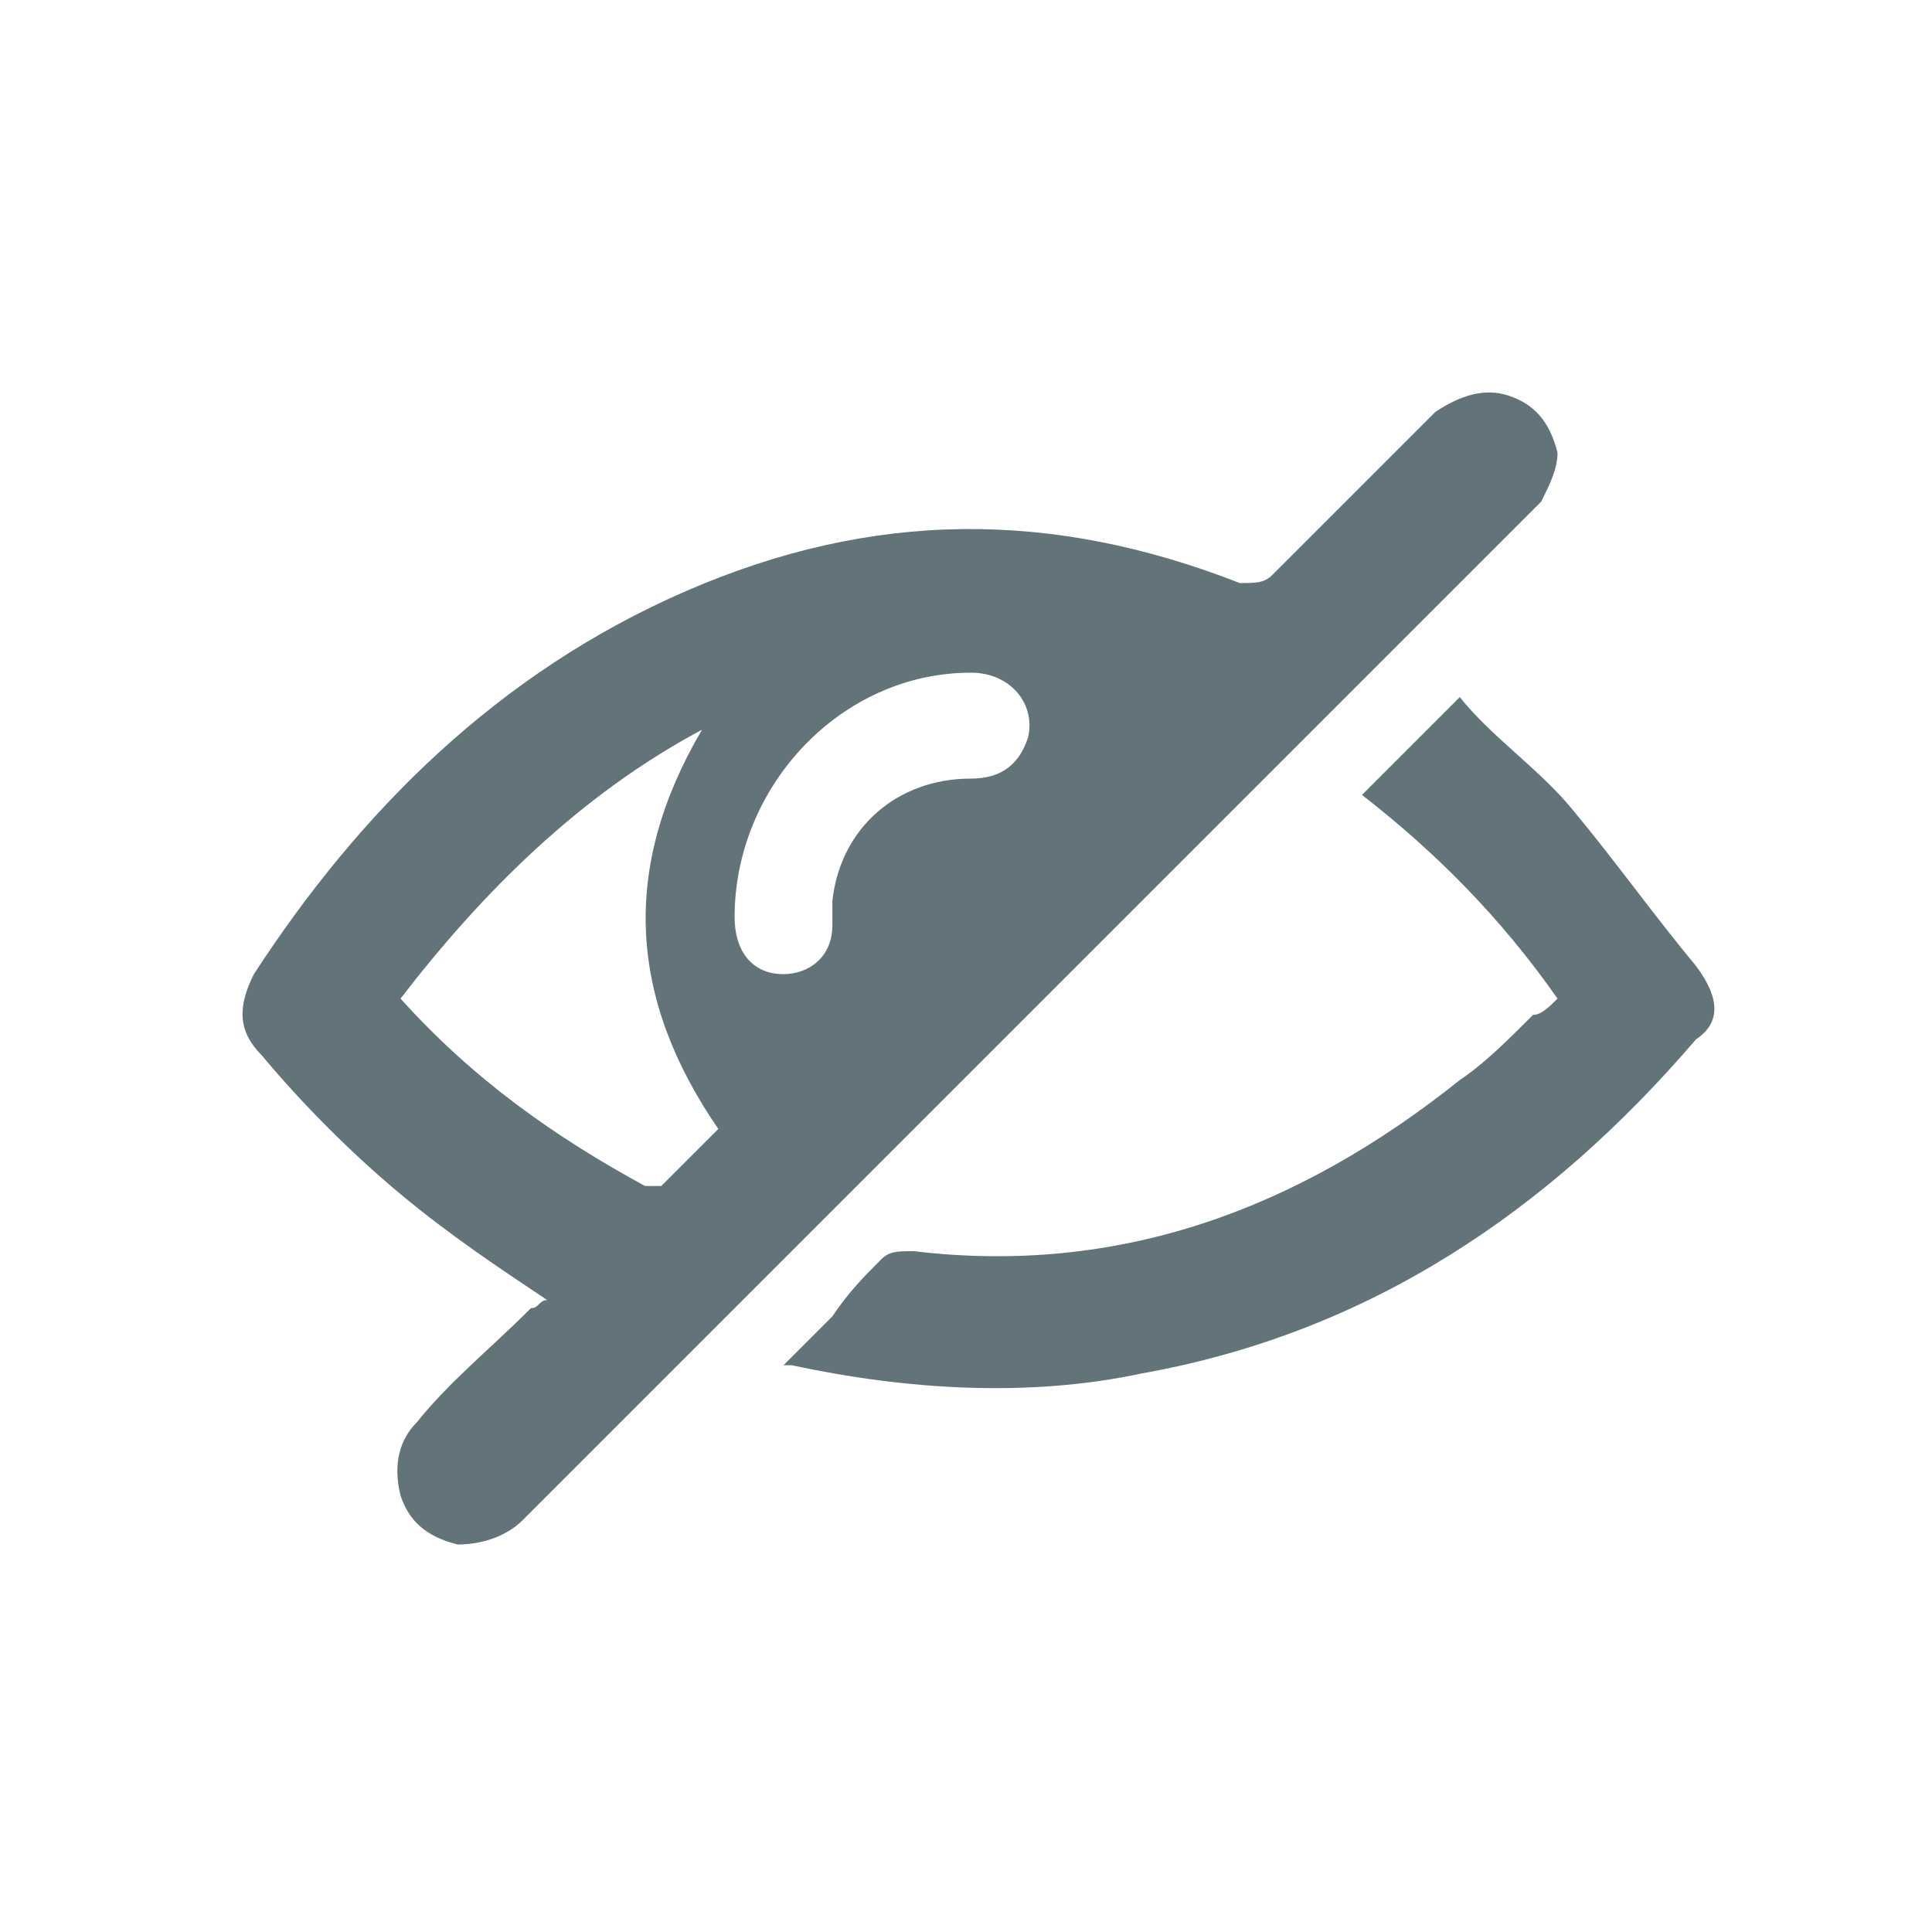 <svg viewBox="3.984 4.144 23.712 23.712" xmlns="http://www.w3.org/2000/svg"><path d="M22.9 10.3c.1-.2.2-.4.2-.6-.1-.4-.3-.6-.6-.7-.3-.1-.6 0-.9.2l-2 2c-.1.1-.2.1-.4.1-2.3-.9-4.5-.9-6.8.1s-4 2.7-5.3 4.7c-.2.4-.2.7.1 1 .5.6 1.1 1.2 1.7 1.7.6.5 1.2.9 1.8 1.3-.1 0-.1.1-.2.1-.5.5-1 .9-1.4 1.4-.2.2-.3.5-.2.9.1.3.3.5.7.6.3 0 .6-.1.8-.3l12.4-12.4.1-.1zm-10.8 8.4h-.2c-1.1-.6-2.1-1.3-3-2.3 1-1.3 2.2-2.5 3.7-3.3-1 1.7-.9 3.3.2 4.9l-.7.7zm4.5-5.5c-.1.3-.3.5-.7.5-.9 0-1.6.6-1.7 1.5v.3c0 .4-.3.6-.6.6-.4 0-.6-.3-.6-.7 0-1.6 1.3-3 2.9-3 .5 0 .8.4.7.8zm8.2 2.8c-.5-.6-1-1.3-1.5-1.9-.4-.5-1-.9-1.4-1.4l-1.2 1.2c.9.7 1.7 1.5 2.4 2.5-.1.1-.2.2-.3.2-.3.3-.6.6-.9.8-2 1.6-4.2 2.4-6.7 2.1-.2 0-.3 0-.4.1-.2.2-.4.4-.6.7l-.6.6h.1c1.4.3 2.9.4 4.3.1 2.8-.5 5-2 6.8-4.1.3-.2.3-.5 0-.9z" fill="#627379"></path></svg>